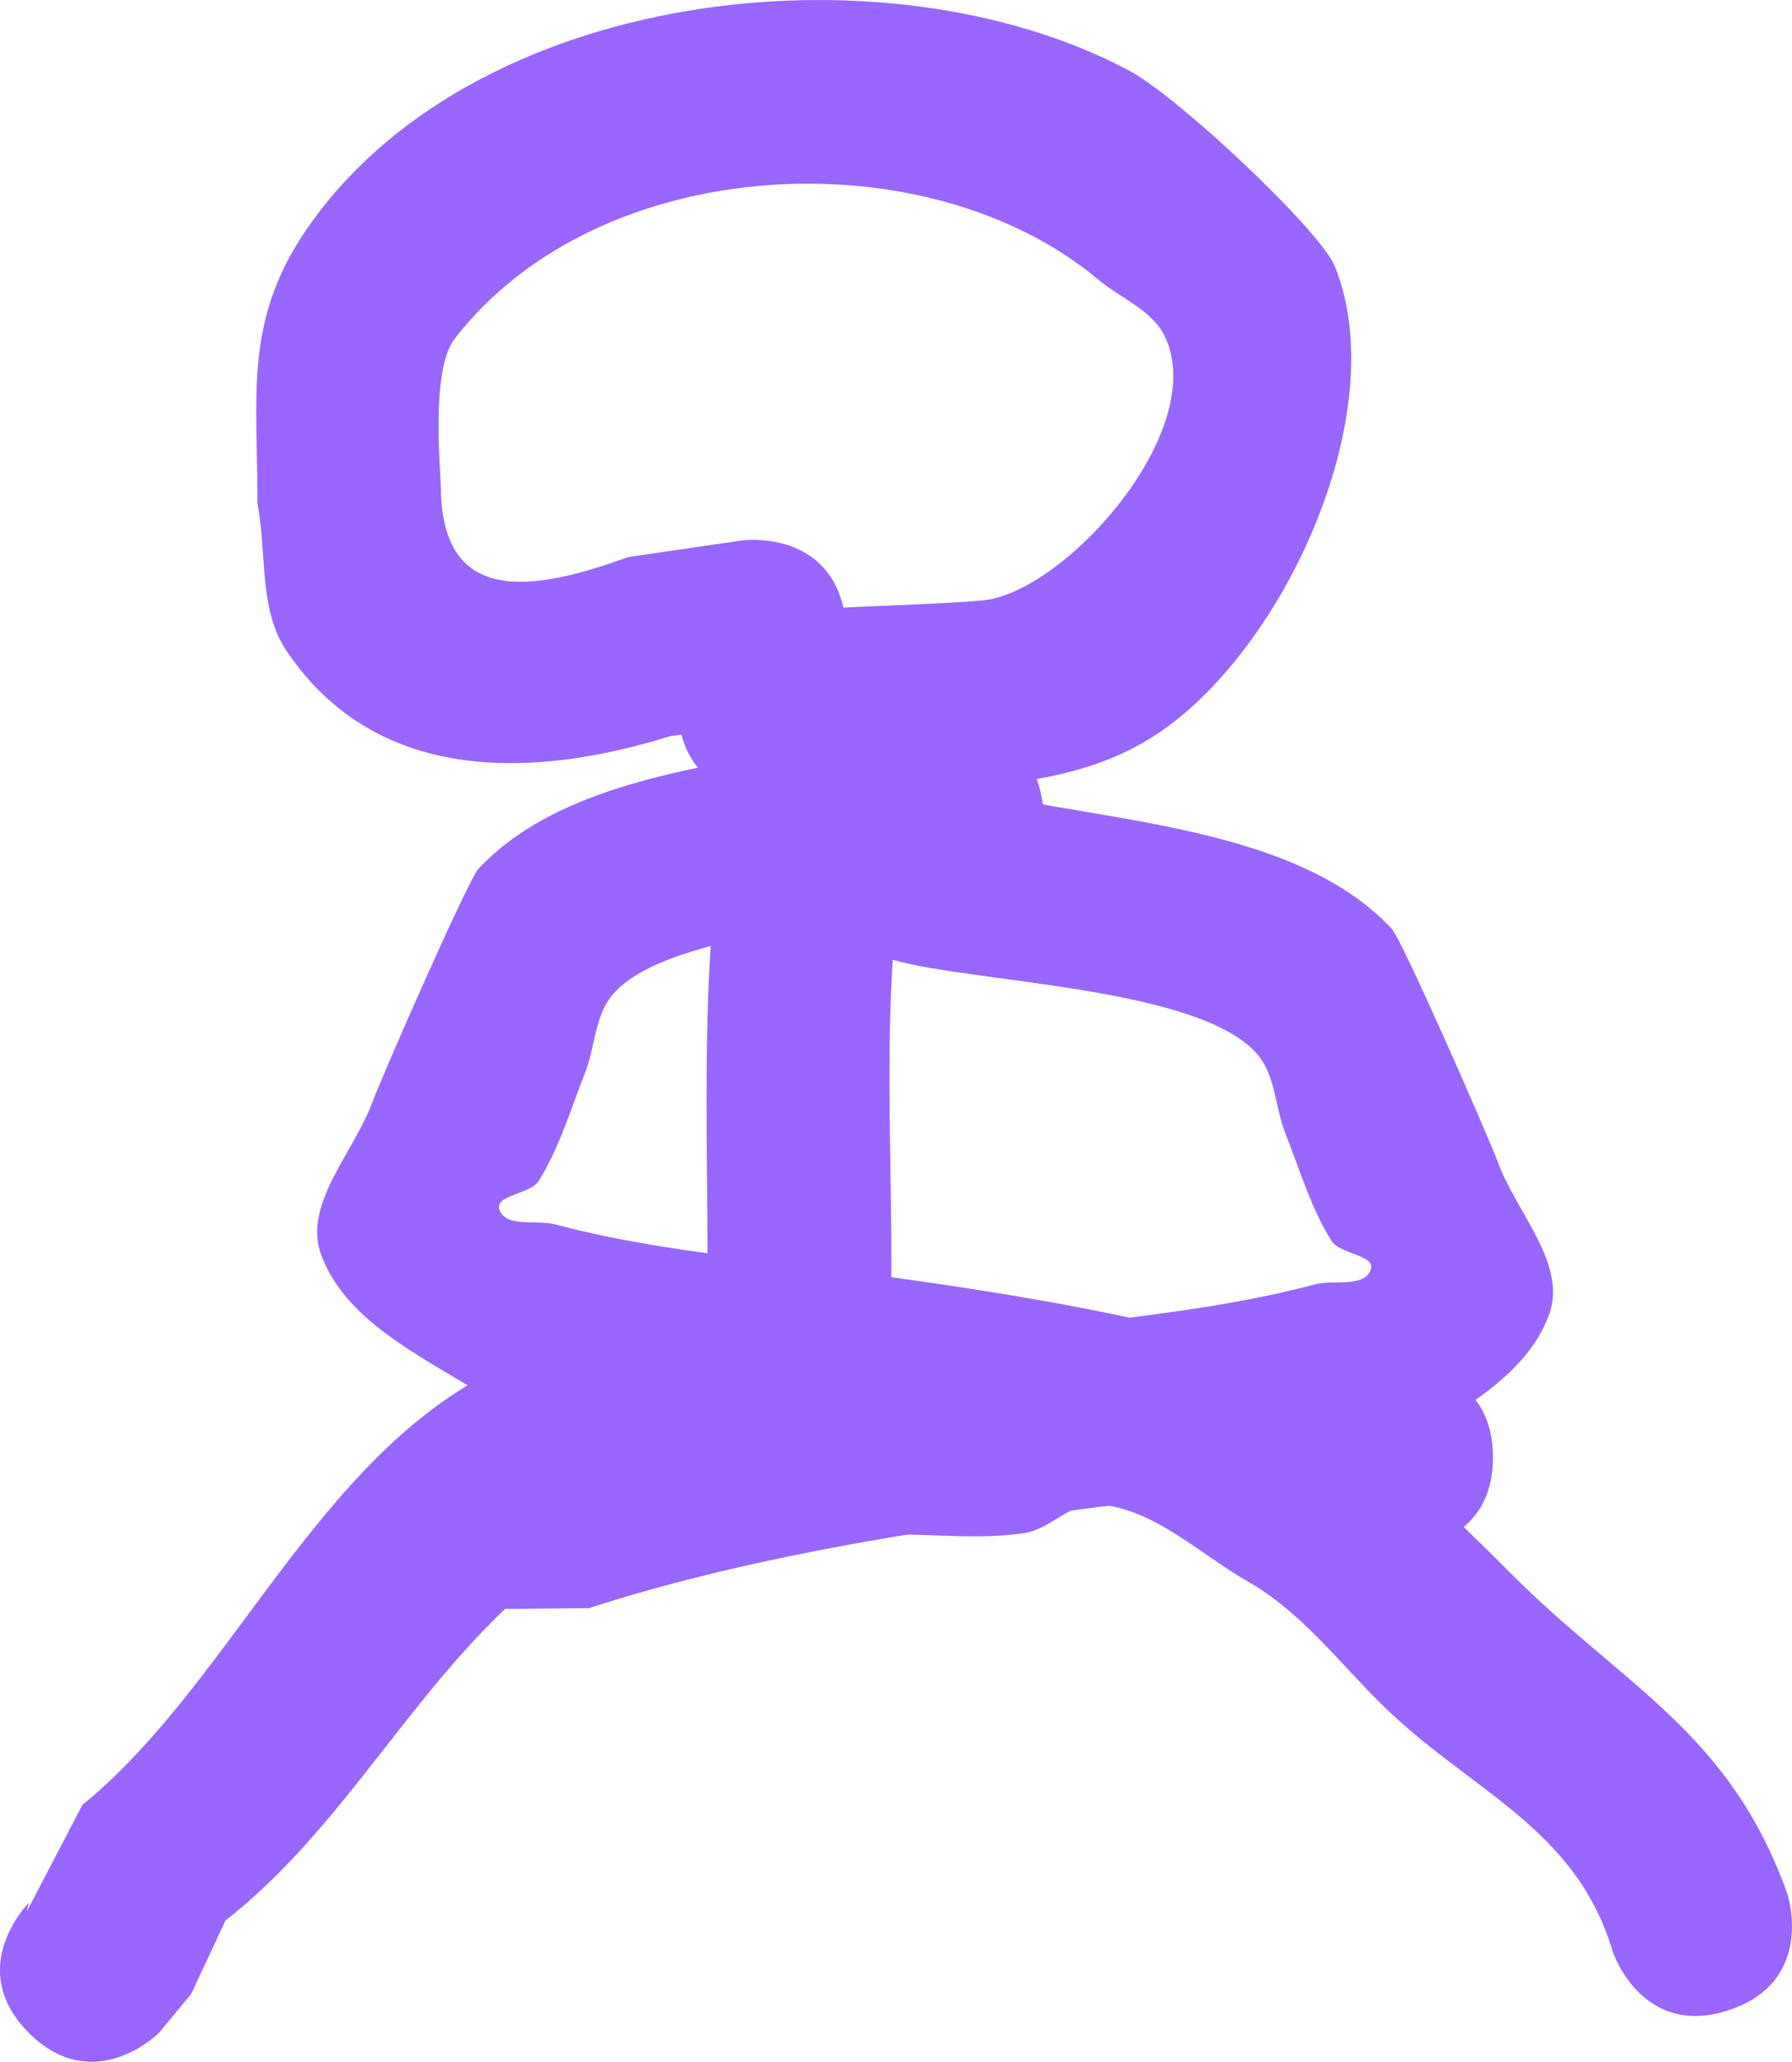 <svg version="1.1" xmlns="http://www.w3.org/2000/svg" xmlns:xlink="http://www.w3.org/1999/xlink" width="48.717" height="56.038" viewBox="0,0,48.717,56.038"><g transform="translate(-213.017,-164.142)"><g data-paper-data="{&quot;isPaintingLayer&quot;:true}" fill="#9966ff" fill-rule="nonzero" stroke="none" stroke-width="0.5" stroke-linecap="butt" stroke-linejoin="miter" stroke-miterlimit="10" stroke-dasharray="" stroke-dashoffset="0" style="mix-blend-mode: normal"><path d="M213.802,219.394c-1.768,-1.768 0,-3.536 0,-3.536l-0.06,0.242c0.505,-0.967 1.011,-1.935 1.516,-2.902c4.269,-3.479 6.609,-10.125 12.111,-12.205c2.36,-0.892 7.286,-0.163 9.829,-0.149c1.958,0.01 3.867,-0.989 5.817,-0.814c4.356,0.392 8.227,4.014 11.05,6.851c3.102,3.118 5.964,4.312 7.541,8.731c0,0 0.791,2.372 -1.581,3.162c-2.372,0.791 -3.162,-1.581 -3.162,-1.581c-1.018,-3.43 -3.907,-4.362 -6.334,-6.776c-1.145,-1.139 -2.165,-2.478 -3.568,-3.278c-1.349,-0.77 -2.603,-2.029 -4.154,-2.113c-0.698,-0.038 -1.252,0.685 -1.944,0.786c-1.209,0.176 -2.443,0.027 -3.665,0.032c-2.04,0.009 -4.082,0.063 -6.121,0c-0.67,-0.021 -1.382,-0.396 -2.006,-0.149c-0.733,0.291 -1.122,1.11 -1.718,1.626c-3.162,2.734 -4.956,6.473 -8.207,9.021c-0.311,0.665 -0.622,1.33 -0.932,1.995l-0.876,1.058c0,0 -1.768,1.768 -3.536,0z" data-paper-data="{&quot;index&quot;:null}"/><path d="M234.75,202.579c-2.5,0 -2.5,-2.5 -2.5,-2.5v-1.632c0,-4.823 -0.259,-9.371 0.891,-14.073c0,0 0.606,-2.425 3.032,-1.819c2.425,0.606 1.819,3.032 1.819,3.032c-1.088,4.243 -0.742,8.489 -0.742,12.861v1.632c0,0 0,2.5 -2.5,2.5z" data-paper-data="{&quot;index&quot;:null}"/><path d="M231.244,184.148c-3.563,1.112 -7.946,1.399 -10.443,-2.324c-0.759,-1.132 -0.525,-2.675 -0.787,-4.012c0.019,-2.76 -0.387,-4.856 1.259,-7.32c4.484,-6.713 15.864,-7.96 22.466,-4.416c1.321,0.709 5.167,4.325 5.563,5.298c1.636,4.018 -1.466,10.642 -5.006,12.832c-2.94,1.819 -6.759,1.146 -10.009,1.618c0,0 -2.194,0.313 -2.746,-1.716zM235.946,180.658c1.254,-0.068 2.512,-0.092 3.763,-0.194c2.227,-0.183 6.201,-4.611 4.975,-7.178c-0.341,-0.714 -1.2,-1.034 -1.806,-1.542c-4.652,-3.902 -13.581,-3.478 -17.502,1.608c-0.656,0.85 -0.379,3.537 -0.373,4.106c0.056,3.225 2.631,2.716 5.094,1.825l3.077,-0.45c0,0 2.272,-0.325 2.773,1.826z" data-paper-data="{&quot;index&quot;:null}"/><path d="M223.272,205.384c0,-2.5 2.5,-2.5 2.5,-2.5l2.456,0.032c4.526,-1.55 10.012,-2.274 14.777,-2.869c1.933,-0.242 3.876,-0.494 5.758,-0.996c0.504,-0.135 1.331,0.097 1.516,-0.391c0.157,-0.414 -0.831,-0.418 -1.066,-0.794c-0.561,-0.9 -0.864,-1.938 -1.254,-2.924c-0.276,-0.698 -0.264,-1.549 -0.745,-2.126c-1.544,-1.852 -7.712,-1.959 -9.886,-2.576c0,0 -2.404,-0.687 -1.717,-3.091c0.687,-2.404 3.091,-1.717 3.091,-1.717c3.659,1.054 9.36,0.964 12.15,3.953c0.283,0.304 2.599,5.578 2.898,6.376c0.505,1.352 1.873,2.746 1.383,4.103c-0.633,1.752 -2.61,2.714 -4.197,3.69c-1.733,1.065 -5.442,1.22 -7.3,1.452c-4.761,0.595 -10.053,1.364 -14.605,2.844l-3.257,0.032c0,0 -2.5,0 -2.5,-2.5z" data-paper-data="{&quot;index&quot;:null}"/><path d="M251.104,201.252c0,0 2.5,0 2.5,2.5c0,2.5 -2.5,2.5 -2.5,2.5l-3.257,-0.032c-4.552,-1.48 -9.845,-2.249 -14.606,-2.844c-1.859,-0.232 -5.568,-0.387 -7.3,-1.452c-1.587,-0.976 -3.564,-1.938 -4.197,-3.69c-0.49,-1.357 0.877,-2.751 1.383,-4.103c0.299,-0.799 2.614,-6.073 2.898,-6.376c2.79,-2.989 8.491,-2.9 12.15,-3.953c0,0 2.404,-0.687 3.091,1.717c0.687,2.404 -1.717,3.091 -1.717,3.091c-2.174,0.617 -8.342,0.724 -9.886,2.576c-0.481,0.577 -0.469,1.428 -0.745,2.126c-0.39,0.986 -0.693,2.024 -1.254,2.924c-0.235,0.376 -1.223,0.38 -1.066,0.794c0.185,0.488 1.012,0.257 1.516,0.391c1.882,0.502 3.825,0.754 5.758,0.996c4.764,0.595 10.251,1.319 14.777,2.869l2.456,-0.032z" data-paper-data="{&quot;index&quot;:null}"/></g></g></svg>